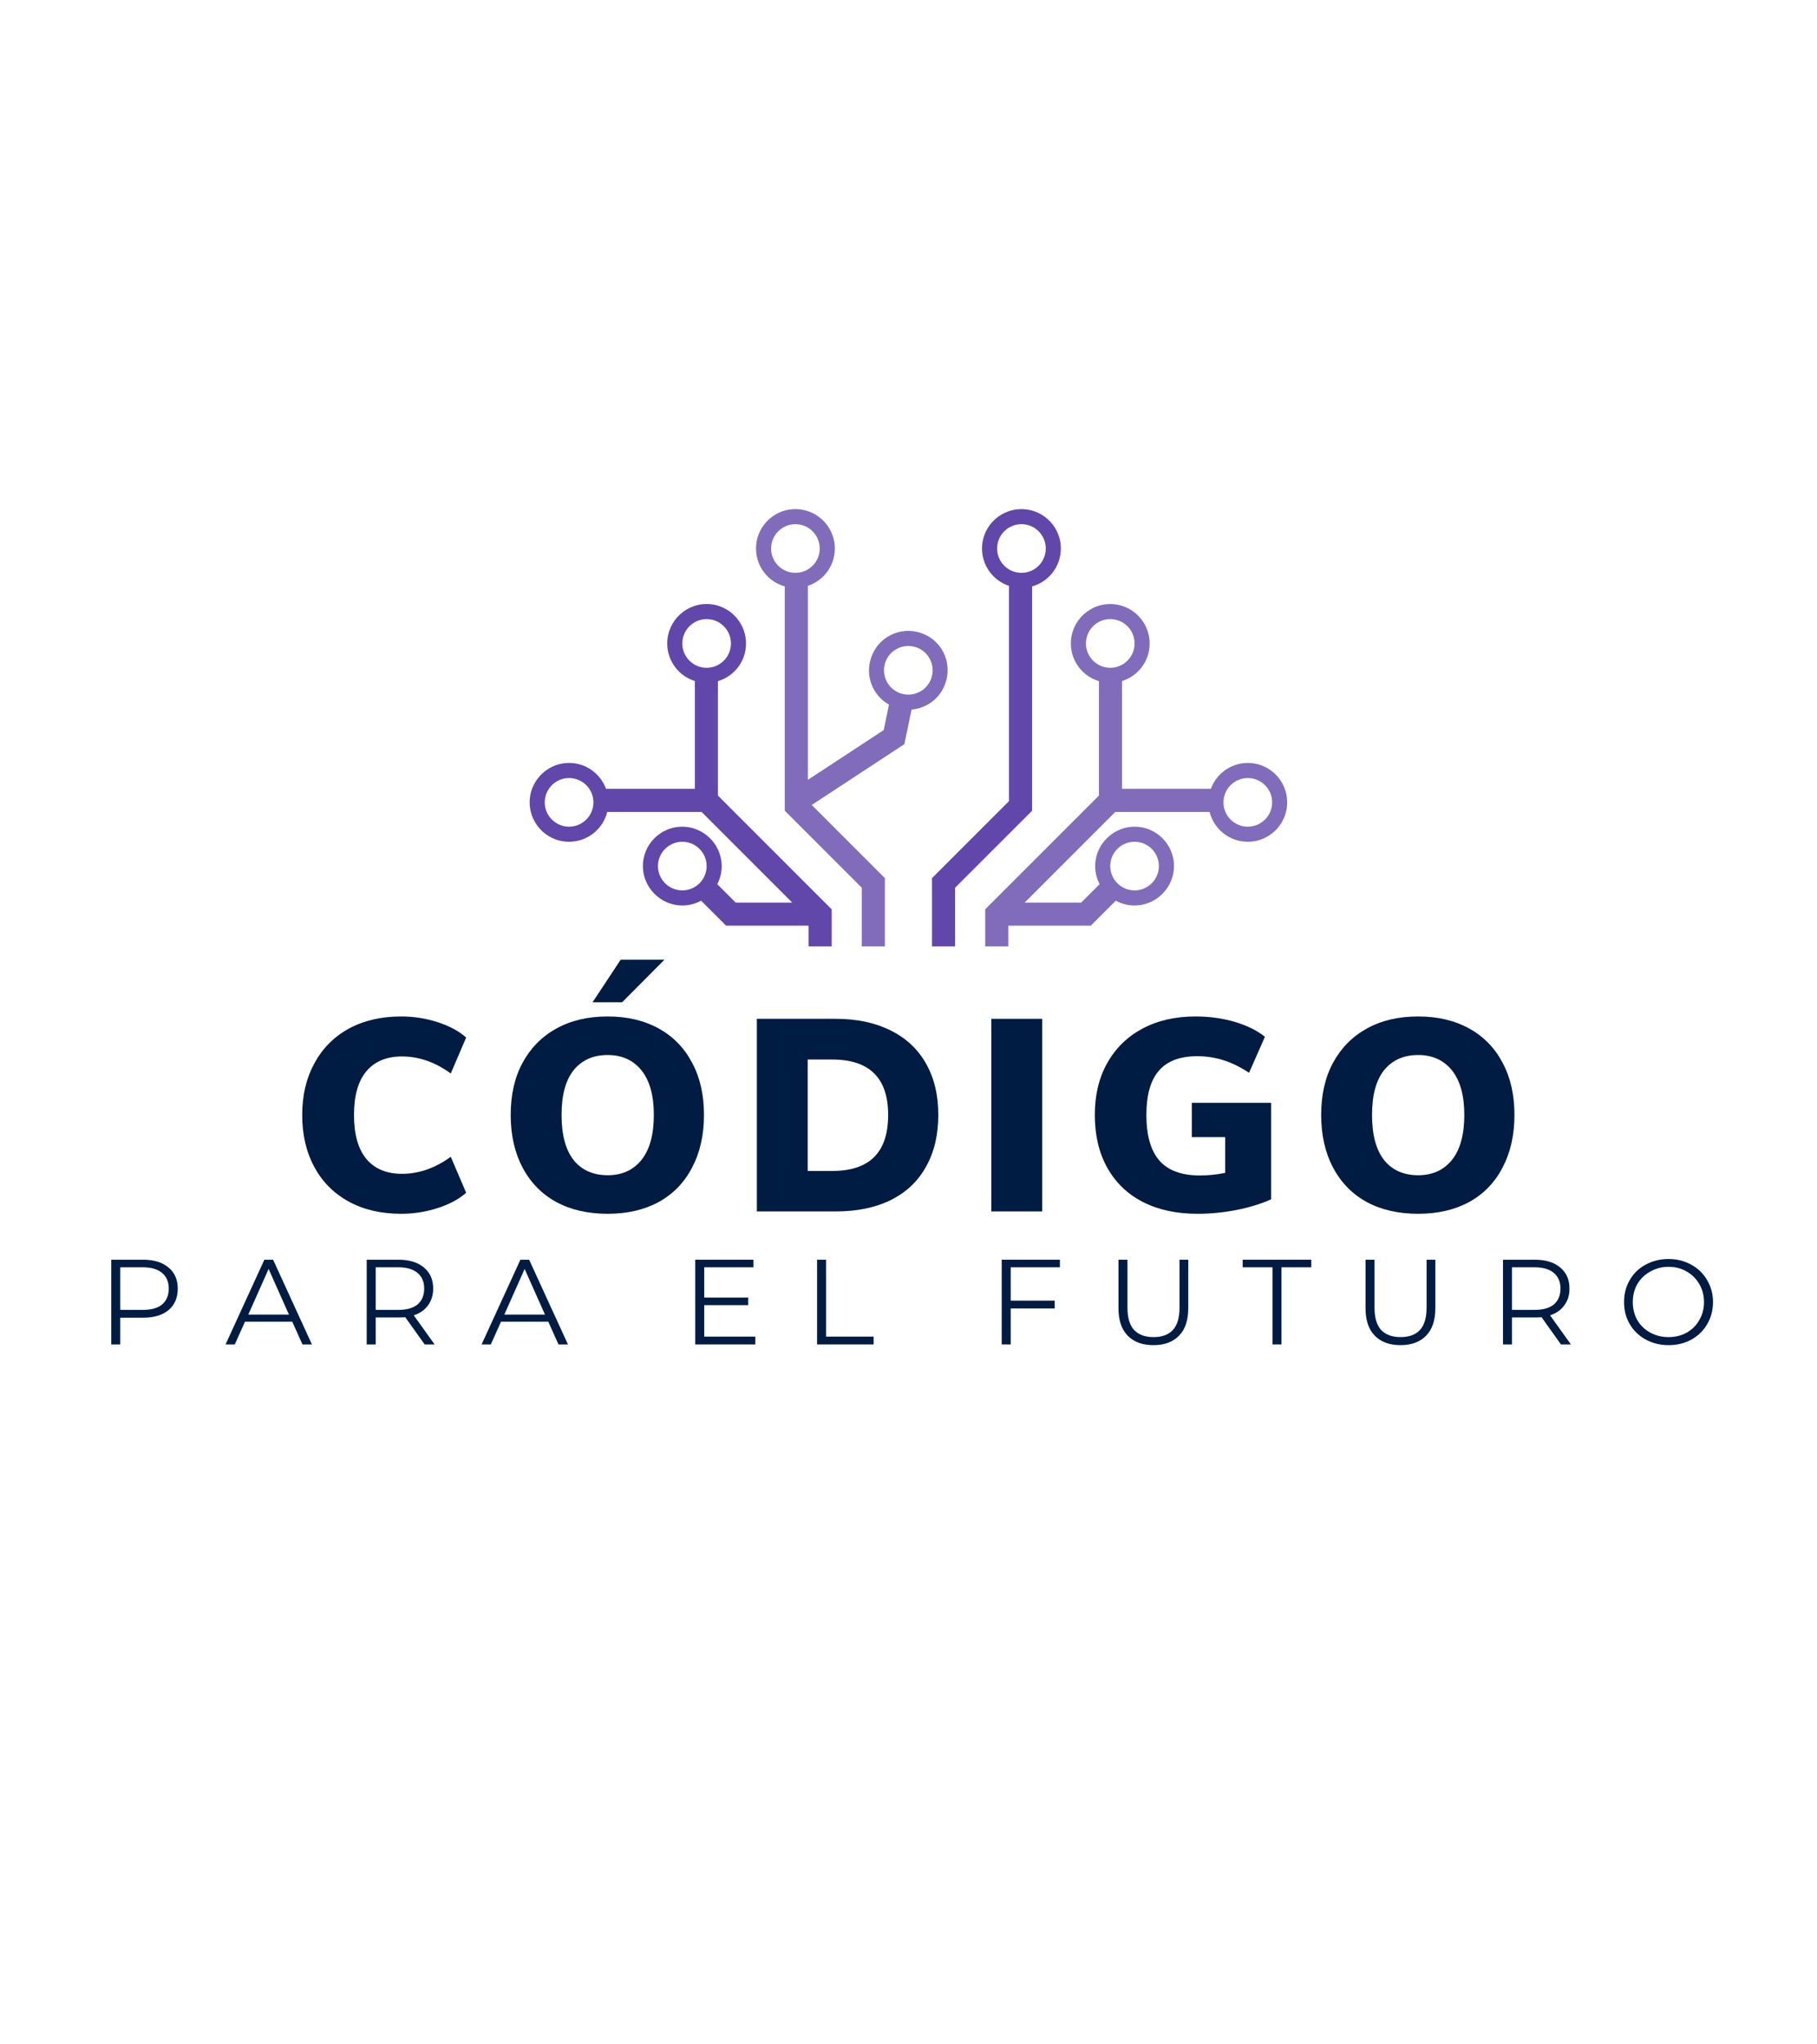 <svg xmlns="http://www.w3.org/2000/svg" xmlns:xlink="http://www.w3.org/1999/xlink" width="160" zoomAndPan="magnify" viewBox="0 0 120 135" height="180" preserveAspectRatio="xMidYMid meet" version="1.0"><defs><g/><clipPath id="61c5853a6c"><path d="M 61 33.457 L 71 33.457 L 71 62.492 L 61 62.492 Z M 61 33.457 " clip-rule="nonzero"/></clipPath><clipPath id="71a32fe8f3"><path d="M 65 39 L 85.438 39 L 85.438 62.492 L 65 62.492 Z M 65 39 " clip-rule="nonzero"/></clipPath><clipPath id="d861692587"><path d="M 49 33.457 L 63 33.457 L 63 62.492 L 49 62.492 Z M 49 33.457 " clip-rule="nonzero"/></clipPath><clipPath id="5e2dd2aee3"><path d="M 34.812 39 L 55 39 L 55 62.492 L 34.812 62.492 Z M 34.812 39 " clip-rule="nonzero"/></clipPath></defs><g clip-path="url(#61c5853a6c)"><path fill="#6247aa" d="M 65.852 36.223 C 65.852 35.336 66.574 34.613 67.461 34.613 C 68.348 34.613 69.066 35.336 69.066 36.223 C 69.066 37.109 68.348 37.828 67.461 37.828 C 66.574 37.828 65.852 37.109 65.852 36.223 Z M 68.164 38.723 C 69.355 38.391 70.203 37.227 70.043 35.895 C 69.898 34.715 68.941 33.77 67.762 33.637 C 66.188 33.461 64.855 34.684 64.855 36.223 C 64.855 37.371 65.602 38.344 66.637 38.688 L 66.637 52.902 L 61.551 57.988 L 61.551 74.758 C 61.551 75.18 61.891 75.52 62.312 75.52 C 62.734 75.52 63.078 75.18 63.078 74.758 L 63.078 58.621 L 68.164 53.535 L 68.164 38.723 " fill-opacity="1" fill-rule="nonzero"/></g><g clip-path="url(#71a32fe8f3)"><path fill="#816cbb" d="M 82.406 54.59 C 81.52 54.59 80.801 53.871 80.801 52.984 C 80.801 52.098 81.52 51.379 82.406 51.379 C 83.297 51.379 84.016 52.098 84.016 52.984 C 84.016 53.871 83.297 54.59 82.406 54.59 Z M 73.324 44.098 C 72.438 44.098 71.719 43.379 71.719 42.492 C 71.719 41.602 72.438 40.883 73.324 40.883 C 74.211 40.883 74.93 41.602 74.93 42.492 C 74.93 43.379 74.211 44.098 73.324 44.098 Z M 74.93 55.586 C 75.816 55.586 76.535 56.305 76.535 57.191 C 76.535 58.078 75.816 58.797 74.93 58.797 C 74.043 58.797 73.324 58.078 73.324 57.191 C 73.324 56.305 74.043 55.586 74.93 55.586 Z M 82.648 50.391 C 81.422 50.285 80.359 51.023 79.969 52.09 L 74.102 52.09 L 74.102 44.973 C 75.223 44.625 76.016 43.539 75.918 42.285 C 75.824 41.055 74.848 40.039 73.621 39.906 C 72.051 39.73 70.723 40.957 70.723 42.492 C 70.723 43.668 71.504 44.66 72.578 44.98 L 72.578 52.535 L 65.066 60.047 L 65.066 74.758 C 65.066 75.18 65.406 75.52 65.828 75.52 C 66.25 75.52 66.594 75.18 66.594 74.758 L 66.594 61.125 L 72.039 61.125 L 73.688 59.477 C 74.078 59.691 74.531 59.809 75.016 59.793 C 76.41 59.75 77.543 58.57 77.535 57.176 C 77.523 55.762 76.387 54.613 74.973 54.59 C 73.582 54.57 72.395 55.68 72.332 57.07 C 72.309 57.547 72.418 57.992 72.621 58.387 L 71.406 59.602 L 67.672 59.602 L 73.656 53.617 L 79.887 53.617 C 80.168 54.746 81.188 55.586 82.406 55.586 C 83.945 55.586 85.168 54.258 84.992 52.684 C 84.859 51.473 83.863 50.5 82.648 50.391 " fill-opacity="1" fill-rule="nonzero"/></g><g clip-path="url(#d861692587)"><path fill="#816cbb" d="M 60.871 45.605 C 60.129 46.094 59.133 45.887 58.645 45.145 C 58.16 44.402 58.363 43.406 59.105 42.922 C 59.848 42.434 60.844 42.641 61.332 43.383 C 61.816 44.125 61.609 45.121 60.871 45.605 Z M 50.926 36.223 C 50.926 35.336 51.645 34.613 52.531 34.613 C 53.418 34.613 54.137 35.336 54.137 36.223 C 54.137 37.109 53.418 37.828 52.531 37.828 C 51.645 37.828 50.926 37.109 50.926 36.223 Z M 62.156 42.82 C 61.371 41.645 59.789 41.309 58.594 42.066 C 57.422 42.809 57.039 44.391 57.746 45.586 C 57.988 45.996 58.328 46.312 58.711 46.527 L 58.363 48.211 L 53.355 51.496 L 53.355 38.688 C 54.453 38.324 55.227 37.246 55.125 36.004 C 55.027 34.777 54.051 33.77 52.828 33.637 C 51.258 33.461 49.93 34.688 49.93 36.223 C 49.93 37.414 50.734 38.418 51.828 38.723 L 51.828 53.535 L 56.914 58.621 L 56.914 74.758 C 56.914 75.18 57.258 75.52 57.68 75.52 C 58.098 75.52 58.441 75.18 58.441 74.758 L 58.441 57.988 L 53.609 53.156 L 59.727 49.141 L 60.203 46.855 C 60.648 46.82 61.09 46.668 61.484 46.391 C 62.629 45.59 62.926 43.984 62.156 42.82 " fill-opacity="1" fill-rule="nonzero"/></g><g clip-path="url(#5e2dd2aee3)"><path fill="#6247aa" d="M 45.062 42.492 C 45.062 41.602 45.781 40.883 46.668 40.883 C 47.555 40.883 48.273 41.602 48.273 42.492 C 48.273 43.379 47.555 44.098 46.668 44.098 C 45.781 44.098 45.062 43.379 45.062 42.492 Z M 45.062 58.797 C 44.176 58.797 43.453 58.078 43.453 57.191 C 43.453 56.305 44.176 55.586 45.062 55.586 C 45.949 55.586 46.668 56.305 46.668 57.191 C 46.668 58.078 45.949 58.797 45.062 58.797 Z M 37.582 54.59 C 36.695 54.59 35.977 53.871 35.977 52.984 C 35.977 52.098 36.695 51.379 37.582 51.379 C 38.469 51.379 39.191 52.098 39.191 52.984 C 39.191 53.871 38.469 54.59 37.582 54.59 Z M 47.414 44.98 C 48.547 44.645 49.355 43.559 49.262 42.297 C 49.172 41.062 48.195 40.039 46.965 39.902 C 45.395 39.73 44.066 40.957 44.066 42.492 C 44.066 43.656 44.832 44.645 45.891 44.973 L 45.891 52.09 L 40.023 52.09 C 39.633 51.023 38.57 50.281 37.344 50.391 C 36.129 50.5 35.133 51.473 34.996 52.684 C 34.824 54.258 36.047 55.586 37.582 55.586 C 38.801 55.586 39.824 54.746 40.105 53.617 L 46.336 53.617 L 52.32 59.602 L 48.586 59.602 L 47.371 58.387 C 47.574 57.992 47.684 57.547 47.66 57.07 C 47.594 55.68 46.41 54.57 45.02 54.59 C 43.605 54.613 42.469 55.762 42.457 57.176 C 42.449 58.57 43.582 59.75 44.977 59.793 C 45.457 59.809 45.914 59.691 46.305 59.477 L 47.953 61.125 L 53.398 61.125 L 53.398 74.758 C 53.398 75.18 53.742 75.52 54.164 75.52 C 54.586 75.52 54.926 75.18 54.926 74.758 L 54.926 60.047 L 47.414 52.535 L 47.414 44.98 " fill-opacity="1" fill-rule="nonzero"/></g><g fill="#011c43" fill-opacity="1"><g transform="translate(19.161, 79.997)"><g><path d="M 7.328 0.156 C 6.004 0.156 4.848 -0.113 3.859 -0.656 C 2.879 -1.195 2.125 -1.957 1.594 -2.938 C 1.062 -3.926 0.797 -5.07 0.797 -6.375 C 0.797 -7.656 1.062 -8.785 1.594 -9.766 C 2.125 -10.754 2.879 -11.52 3.859 -12.062 C 4.848 -12.602 6.004 -12.875 7.328 -12.875 C 8.16 -12.875 8.961 -12.75 9.734 -12.5 C 10.516 -12.25 11.145 -11.91 11.625 -11.484 L 10.609 -9.109 C 9.578 -9.859 8.504 -10.234 7.391 -10.234 C 6.367 -10.234 5.582 -9.906 5.031 -9.25 C 4.488 -8.602 4.219 -7.645 4.219 -6.375 C 4.219 -5.094 4.488 -4.125 5.031 -3.469 C 5.582 -2.812 6.367 -2.484 7.391 -2.484 C 8.504 -2.484 9.578 -2.859 10.609 -3.609 L 11.625 -1.234 C 11.145 -0.805 10.516 -0.469 9.734 -0.219 C 8.961 0.031 8.16 0.156 7.328 0.156 Z M 7.328 0.156 "/></g></g></g><g fill="#011c43" fill-opacity="1"><g transform="translate(32.931, 79.997)"><g><path d="M 7.203 0.156 C 5.898 0.156 4.766 -0.102 3.797 -0.625 C 2.836 -1.156 2.098 -1.914 1.578 -2.906 C 1.055 -3.895 0.797 -5.051 0.797 -6.375 C 0.797 -7.695 1.055 -8.844 1.578 -9.812 C 2.109 -10.789 2.852 -11.547 3.812 -12.078 C 4.77 -12.609 5.898 -12.875 7.203 -12.875 C 8.492 -12.875 9.617 -12.609 10.578 -12.078 C 11.535 -11.547 12.27 -10.789 12.781 -9.812 C 13.301 -8.844 13.562 -7.695 13.562 -6.375 C 13.562 -5.051 13.301 -3.895 12.781 -2.906 C 12.27 -1.914 11.535 -1.156 10.578 -0.625 C 9.617 -0.102 8.492 0.156 7.203 0.156 Z M 7.203 -2.391 C 8.148 -2.391 8.895 -2.727 9.438 -3.406 C 9.977 -4.082 10.25 -5.07 10.25 -6.375 C 10.25 -7.656 9.977 -8.633 9.438 -9.312 C 8.895 -9.988 8.148 -10.328 7.203 -10.328 C 6.242 -10.328 5.492 -9.992 4.953 -9.328 C 4.422 -8.66 4.156 -7.676 4.156 -6.375 C 4.156 -5.062 4.422 -4.066 4.953 -3.391 C 5.492 -2.723 6.242 -2.391 7.203 -2.391 Z M 8.156 -13.812 L 6.203 -13.812 L 8.062 -16.625 L 10.953 -16.625 Z M 8.156 -13.812 "/></g></g></g><g fill="#011c43" fill-opacity="1"><g transform="translate(48.844, 79.997)"><g><path d="M 1.141 -12.719 L 6.344 -12.719 C 7.75 -12.719 8.957 -12.461 9.969 -11.953 C 10.988 -11.453 11.77 -10.723 12.312 -9.766 C 12.852 -8.816 13.125 -7.688 13.125 -6.375 C 13.125 -5.051 12.852 -3.91 12.312 -2.953 C 11.781 -1.992 11.004 -1.258 9.984 -0.75 C 8.973 -0.25 7.758 0 6.344 0 L 1.141 0 Z M 6.109 -2.672 C 7.348 -2.672 8.273 -2.977 8.891 -3.594 C 9.504 -4.207 9.812 -5.133 9.812 -6.375 C 9.812 -8.812 8.578 -10.031 6.109 -10.031 L 4.5 -10.031 L 4.5 -2.672 Z M 6.109 -2.672 "/></g></g></g><g fill="#011c43" fill-opacity="1"><g transform="translate(64.328, 79.997)"><g><path d="M 1.141 0 L 1.141 -12.719 L 4.5 -12.719 L 4.5 0 Z M 1.141 0 "/></g></g></g><g fill="#011c43" fill-opacity="1"><g transform="translate(71.508, 79.997)"><g><path d="M 12.438 -7.172 L 12.438 -0.797 C 11.75 -0.492 10.984 -0.258 10.141 -0.094 C 9.305 0.07 8.453 0.156 7.578 0.156 C 6.191 0.156 4.988 -0.102 3.969 -0.625 C 2.957 -1.145 2.176 -1.895 1.625 -2.875 C 1.07 -3.863 0.797 -5.031 0.797 -6.375 C 0.797 -7.688 1.07 -8.832 1.625 -9.812 C 2.176 -10.789 2.953 -11.547 3.953 -12.078 C 4.953 -12.609 6.117 -12.875 7.453 -12.875 C 8.367 -12.875 9.234 -12.754 10.047 -12.516 C 10.859 -12.273 11.52 -11.945 12.031 -11.531 L 10.984 -9.156 C 10.398 -9.539 9.836 -9.816 9.297 -9.984 C 8.754 -10.16 8.172 -10.25 7.547 -10.25 C 6.422 -10.25 5.582 -9.93 5.031 -9.297 C 4.477 -8.66 4.203 -7.688 4.203 -6.375 C 4.203 -5.02 4.488 -4.016 5.062 -3.359 C 5.633 -2.703 6.523 -2.375 7.734 -2.375 C 8.297 -2.375 8.852 -2.43 9.406 -2.547 L 9.406 -4.906 L 7.203 -4.906 L 7.203 -7.172 Z M 12.438 -7.172 "/></g></g></g><g fill="#011c43" fill-opacity="1"><g transform="translate(86.457, 79.997)"><g><path d="M 7.203 0.156 C 5.898 0.156 4.766 -0.102 3.797 -0.625 C 2.836 -1.156 2.098 -1.914 1.578 -2.906 C 1.055 -3.895 0.797 -5.051 0.797 -6.375 C 0.797 -7.695 1.055 -8.844 1.578 -9.812 C 2.109 -10.789 2.852 -11.547 3.812 -12.078 C 4.77 -12.609 5.898 -12.875 7.203 -12.875 C 8.492 -12.875 9.617 -12.609 10.578 -12.078 C 11.535 -11.547 12.27 -10.789 12.781 -9.812 C 13.301 -8.844 13.562 -7.695 13.562 -6.375 C 13.562 -5.051 13.301 -3.895 12.781 -2.906 C 12.27 -1.914 11.535 -1.156 10.578 -0.625 C 9.617 -0.102 8.492 0.156 7.203 0.156 Z M 7.203 -2.391 C 8.148 -2.391 8.895 -2.727 9.438 -3.406 C 9.977 -4.082 10.25 -5.07 10.25 -6.375 C 10.25 -7.656 9.977 -8.633 9.438 -9.312 C 8.895 -9.988 8.148 -10.328 7.203 -10.328 C 6.242 -10.328 5.492 -9.992 4.953 -9.328 C 4.422 -8.66 4.156 -7.676 4.156 -6.375 C 4.156 -5.062 4.422 -4.066 4.953 -3.391 C 5.492 -2.723 6.242 -2.391 7.203 -2.391 Z M 7.203 -2.391 "/></g></g></g><g fill="#011c43" fill-opacity="1"><g transform="translate(6.442, 88.78)"><g><path d="M 3.016 -5.594 C 3.723 -5.594 4.281 -5.422 4.688 -5.078 C 5.094 -4.742 5.297 -4.281 5.297 -3.688 C 5.297 -3.082 5.094 -2.609 4.688 -2.266 C 4.281 -1.93 3.723 -1.766 3.016 -1.766 L 1.5 -1.766 L 1.5 0 L 0.906 0 L 0.906 -5.594 Z M 2.984 -2.281 C 3.547 -2.281 3.973 -2.398 4.266 -2.641 C 4.555 -2.891 4.703 -3.238 4.703 -3.688 C 4.703 -4.133 4.555 -4.477 4.266 -4.719 C 3.973 -4.969 3.547 -5.094 2.984 -5.094 L 1.5 -5.094 L 1.5 -2.281 Z M 2.984 -2.281 "/></g></g></g><g fill="#011c43" fill-opacity="1"><g transform="translate(14.881, 88.78)"><g><path d="M 4.422 -1.5 L 1.297 -1.5 L 0.625 0 L 0.016 0 L 2.578 -5.594 L 3.156 -5.594 L 5.719 0 L 5.094 0 Z M 4.203 -1.969 L 2.859 -4.984 L 1.516 -1.969 Z M 4.203 -1.969 "/></g></g></g><g fill="#011c43" fill-opacity="1"><g transform="translate(23.312, 88.78)"><g><path d="M 4.734 0 L 3.453 -1.797 C 3.305 -1.785 3.16 -1.781 3.016 -1.781 L 1.5 -1.781 L 1.5 0 L 0.906 0 L 0.906 -5.594 L 3.016 -5.594 C 3.723 -5.594 4.281 -5.422 4.688 -5.078 C 5.094 -4.742 5.297 -4.281 5.297 -3.688 C 5.297 -3.25 5.18 -2.879 4.953 -2.578 C 4.734 -2.273 4.422 -2.055 4.016 -1.922 L 5.391 0 Z M 2.984 -2.281 C 3.547 -2.281 3.973 -2.398 4.266 -2.641 C 4.555 -2.891 4.703 -3.238 4.703 -3.688 C 4.703 -4.133 4.555 -4.477 4.266 -4.719 C 3.973 -4.969 3.547 -5.094 2.984 -5.094 L 1.5 -5.094 L 1.5 -2.281 Z M 2.984 -2.281 "/></g></g></g><g fill="#011c43" fill-opacity="1"><g transform="translate(31.79, 88.78)"><g><path d="M 4.422 -1.5 L 1.297 -1.5 L 0.625 0 L 0.016 0 L 2.578 -5.594 L 3.156 -5.594 L 5.719 0 L 5.094 0 Z M 4.203 -1.969 L 2.859 -4.984 L 1.516 -1.969 Z M 4.203 -1.969 "/></g></g></g><g fill="#011c43" fill-opacity="1"><g transform="translate(40.221, 88.78)"><g/></g></g><g fill="#011c43" fill-opacity="1"><g transform="translate(45.009, 88.78)"><g><path d="M 4.875 -0.516 L 4.875 0 L 0.906 0 L 0.906 -5.594 L 4.75 -5.594 L 4.75 -5.094 L 1.5 -5.094 L 1.5 -3.094 L 4.406 -3.094 L 4.406 -2.594 L 1.5 -2.594 L 1.5 -0.516 Z M 4.875 -0.516 "/></g></g></g><g fill="#011c43" fill-opacity="1"><g transform="translate(53.056, 88.78)"><g><path d="M 0.906 -5.594 L 1.5 -5.594 L 1.5 -0.516 L 4.641 -0.516 L 4.641 0 L 0.906 0 Z M 0.906 -5.594 "/></g></g></g><g fill="#011c43" fill-opacity="1"><g transform="translate(60.462, 88.78)"><g/></g></g><g fill="#011c43" fill-opacity="1"><g transform="translate(65.25, 88.78)"><g><path d="M 1.5 -5.094 L 1.5 -2.891 L 4.406 -2.891 L 4.406 -2.375 L 1.5 -2.375 L 1.5 0 L 0.906 0 L 0.906 -5.594 L 4.75 -5.594 L 4.75 -5.094 Z M 1.5 -5.094 "/></g></g></g><g fill="#011c43" fill-opacity="1"><g transform="translate(73.008, 88.78)"><g><path d="M 3.172 0.047 C 2.441 0.047 1.875 -0.16 1.469 -0.578 C 1.062 -0.992 0.859 -1.598 0.859 -2.391 L 0.859 -5.594 L 1.453 -5.594 L 1.453 -2.422 C 1.453 -1.766 1.598 -1.273 1.891 -0.953 C 2.191 -0.641 2.617 -0.484 3.172 -0.484 C 3.734 -0.484 4.16 -0.641 4.453 -0.953 C 4.742 -1.273 4.891 -1.766 4.891 -2.422 L 4.891 -5.594 L 5.469 -5.594 L 5.469 -2.391 C 5.469 -1.598 5.266 -0.992 4.859 -0.578 C 4.453 -0.16 3.891 0.047 3.172 0.047 Z M 3.172 0.047 "/></g></g></g><g fill="#011c43" fill-opacity="1"><g transform="translate(82.039, 88.78)"><g><path d="M 2 -5.094 L 0.031 -5.094 L 0.031 -5.594 L 4.562 -5.594 L 4.562 -5.094 L 2.594 -5.094 L 2.594 0 L 2 0 Z M 2 -5.094 "/></g></g></g><g fill="#011c43" fill-opacity="1"><g transform="translate(89.325, 88.78)"><g><path d="M 3.172 0.047 C 2.441 0.047 1.875 -0.16 1.469 -0.578 C 1.062 -0.992 0.859 -1.598 0.859 -2.391 L 0.859 -5.594 L 1.453 -5.594 L 1.453 -2.422 C 1.453 -1.766 1.598 -1.273 1.891 -0.953 C 2.191 -0.641 2.617 -0.484 3.172 -0.484 C 3.734 -0.484 4.16 -0.641 4.453 -0.953 C 4.742 -1.273 4.891 -1.766 4.891 -2.422 L 4.891 -5.594 L 5.469 -5.594 L 5.469 -2.391 C 5.469 -1.598 5.266 -0.992 4.859 -0.578 C 4.453 -0.16 3.891 0.047 3.172 0.047 Z M 3.172 0.047 "/></g></g></g><g fill="#011c43" fill-opacity="1"><g transform="translate(98.356, 88.78)"><g><path d="M 4.734 0 L 3.453 -1.797 C 3.305 -1.785 3.16 -1.781 3.016 -1.781 L 1.5 -1.781 L 1.5 0 L 0.906 0 L 0.906 -5.594 L 3.016 -5.594 C 3.723 -5.594 4.281 -5.422 4.688 -5.078 C 5.094 -4.742 5.297 -4.281 5.297 -3.688 C 5.297 -3.25 5.18 -2.879 4.953 -2.578 C 4.734 -2.273 4.422 -2.055 4.016 -1.922 L 5.391 0 Z M 2.984 -2.281 C 3.547 -2.281 3.973 -2.398 4.266 -2.641 C 4.555 -2.891 4.703 -3.238 4.703 -3.688 C 4.703 -4.133 4.555 -4.477 4.266 -4.719 C 3.973 -4.969 3.547 -5.094 2.984 -5.094 L 1.5 -5.094 L 1.5 -2.281 Z M 2.984 -2.281 "/></g></g></g><g fill="#011c43" fill-opacity="1"><g transform="translate(106.835, 88.78)"><g><path d="M 3.359 0.047 C 2.805 0.047 2.301 -0.078 1.844 -0.328 C 1.395 -0.578 1.047 -0.914 0.797 -1.344 C 0.547 -1.77 0.422 -2.254 0.422 -2.797 C 0.422 -3.336 0.547 -3.82 0.797 -4.25 C 1.047 -4.688 1.395 -5.023 1.844 -5.266 C 2.301 -5.516 2.805 -5.641 3.359 -5.641 C 3.91 -5.641 4.41 -5.516 4.859 -5.266 C 5.305 -5.023 5.656 -4.688 5.906 -4.25 C 6.164 -3.82 6.297 -3.336 6.297 -2.797 C 6.297 -2.254 6.164 -1.766 5.906 -1.328 C 5.656 -0.898 5.305 -0.562 4.859 -0.312 C 4.41 -0.07 3.91 0.047 3.359 0.047 Z M 3.359 -0.484 C 3.805 -0.484 4.207 -0.582 4.562 -0.781 C 4.914 -0.977 5.191 -1.254 5.391 -1.609 C 5.598 -1.961 5.703 -2.359 5.703 -2.797 C 5.703 -3.234 5.598 -3.629 5.391 -3.984 C 5.191 -4.336 4.914 -4.613 4.562 -4.812 C 4.207 -5.02 3.805 -5.125 3.359 -5.125 C 2.922 -5.125 2.52 -5.02 2.156 -4.812 C 1.789 -4.613 1.504 -4.336 1.297 -3.984 C 1.098 -3.629 1 -3.234 1 -2.797 C 1 -2.359 1.098 -1.961 1.297 -1.609 C 1.504 -1.254 1.789 -0.977 2.156 -0.781 C 2.52 -0.582 2.922 -0.484 3.359 -0.484 Z M 3.359 -0.484 "/></g></g></g></svg>
